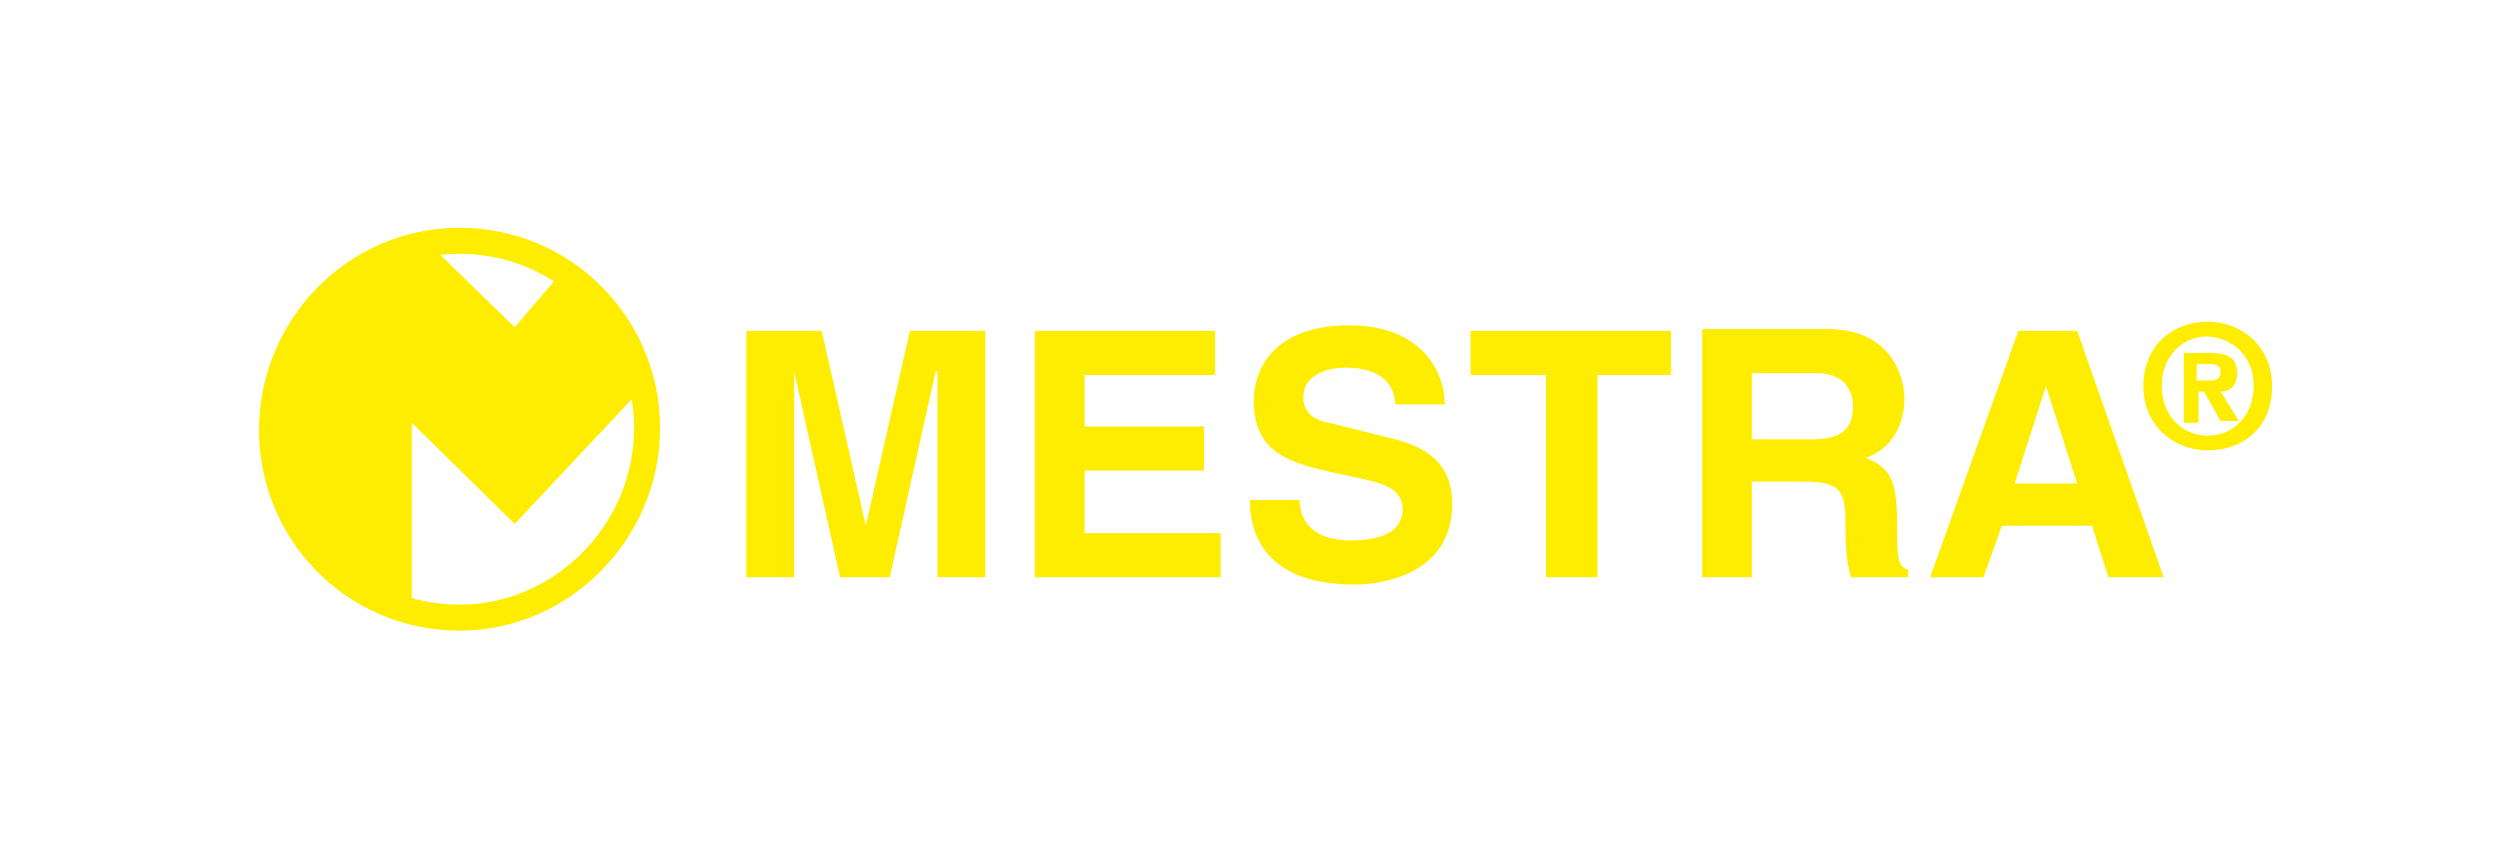 <?xml version="1.0" encoding="utf-8"?>
<!-- Generator: Adobe Illustrator 25.4.1, SVG Export Plug-In . SVG Version: 6.00 Build 0)  -->
<svg version="1.1" id="Capa_1" xmlns="http://www.w3.org/2000/svg" xmlns:xlink="http://www.w3.org/1999/xlink" x="0px" y="0px"
	 viewBox="0 0 136 46" style="enable-background:new 0 0 136 46;" xml:space="preserve">
<style type="text/css">
	.st0{fill:#FFED00;}
	.st1{fill:none;}
	.st2{clip-path:url(#SVGID_00000072247206605559908300000007061296577619141767_);fill:#FFED00;}
	.st3{fill:none;stroke:#FFED00;stroke-width:1.417;stroke-miterlimit:10;}
</style>
<polygon class="st0" points="53.6,18 49.5,18 47.1,28.6 47.1,28.6 44.7,18 40.6,18 40.6,31.4 43.2,31.4 43.2,20.2 43.2,20.2 
	45.7,31.4 48.4,31.4 50.9,20.2 51,20.2 51,31.4 53.6,31.4 "/>
<polygon class="st0" points="66.1,18 56.3,18 56.3,31.4 66.4,31.4 66.4,29 59,29 59,25.6 65.5,25.6 65.5,23.2 59,23.2 59,20.4 
	66.1,20.4 "/>
<path class="st0" d="M68,27.3c0,1.7,0.8,4.5,5.7,4.5c1.2,0,5.3-0.4,5.3-4.4c0-2.4-1.7-3.2-3.5-3.6L72.3,23c-0.6-0.1-1.4-0.4-1.4-1.4
	c0-1.2,1.3-1.6,2.3-1.6c2.4,0,2.7,1.4,2.7,2h2.7c0-1.6-1.1-4.3-5.2-4.3c-4.3,0-5.2,2.6-5.2,4.1c0,2.9,2.1,3.4,4.3,3.9l1.4,0.3
	c1.4,0.3,2.4,0.6,2.4,1.7c0,1.4-1.5,1.7-2.8,1.7c-2.4,0-2.8-1.4-2.8-2.2H68z"/>
<polygon class="st0" points="86.9,20.4 90.9,20.4 90.9,18 80,18 80,20.4 84.1,20.4 84.1,31.4 86.9,31.4 "/>
<path class="st0" d="M95.3,23.9v-3.6h3.5c1.6,0,2,1,2,1.8c0,1.3-0.7,1.8-2.2,1.8H95.3z M92.6,31.4h2.7v-5.2h2.9
	c2.1,0,2.2,0.7,2.2,2.5c0,1.4,0.1,2.1,0.3,2.7h3.1V31c-0.6-0.2-0.6-0.7-0.6-2.7c0-2.5-0.6-2.9-1.7-3.4c1.3-0.4,2.1-1.7,2.1-3.2
	c0-1.2-0.7-3.8-4.2-3.8h-6.8V31.4z"/>
<path class="st0" d="M111.3,21L111.3,21l1.7,5.3h-3.4L111.3,21z M108.9,28.6h4.9l0.9,2.8h3L113,18h-3.2L105,31.4h2.9L108.9,28.6z"/>
<path class="st0" d="M122.6,21c0,1.6-1.1,2.7-2.5,2.7v0c-1.4,0-2.5-1.1-2.5-2.7c0-1.6,1.1-2.7,2.5-2.7
	C121.5,18.4,122.6,19.4,122.6,21 M123.6,21c0-2.2-1.7-3.5-3.5-3.5c-1.9,0-3.5,1.3-3.5,3.5c0,2.2,1.7,3.5,3.5,3.5
	C122,24.5,123.6,23.3,123.6,21 M119.5,20.7v-0.9h0.6c0.3,0,0.7,0,0.7,0.4c0,0.4-0.2,0.5-0.6,0.5H119.5z M119.5,21.3h0.4l0.9,1.6h1
	l-1-1.6c0.5,0,0.9-0.3,0.9-1c0-0.9-0.6-1.1-1.5-1.1h-1.4v3.8h0.8V21.3z"/>
<path class="st1" d="M25,13.1c5.7,0,10.2,4.6,10.2,10.2S30.6,33.6,25,33.6c-5.7,0-10.2-4.6-10.2-10.2S19.3,13.1,25,13.1"/>
<g>
	<defs>
		<path id="SVGID_1_" d="M14.7,23.4c0,5.7,4.6,10.2,10.2,10.2c5.7,0,10.2-4.6,10.2-10.2S30.6,13.1,25,13.1
			C19.3,13.1,14.7,17.7,14.7,23.4"/>
	</defs>
	<clipPath id="SVGID_00000038383849178073426630000005824820366032044971_">
		<use xlink:href="#SVGID_1_"  style="overflow:visible;"/>
	</clipPath>
	<polygon style="clip-path:url(#SVGID_00000038383849178073426630000005824820366032044971_);fill:#FFED00;" points="12.5,34.5 
		22.4,35 22.4,23 28,28.5 35.7,20.3 31.6,13.6 28,17.8 21,11 12.4,11 	"/>
</g>
<path class="st3" d="M25,13.1c5.7,0,10.2,4.6,10.2,10.2S30.6,33.6,25,33.6c-5.7,0-10.2-4.6-10.2-10.2S19.3,13.1,25,13.1z"/>
</svg>
